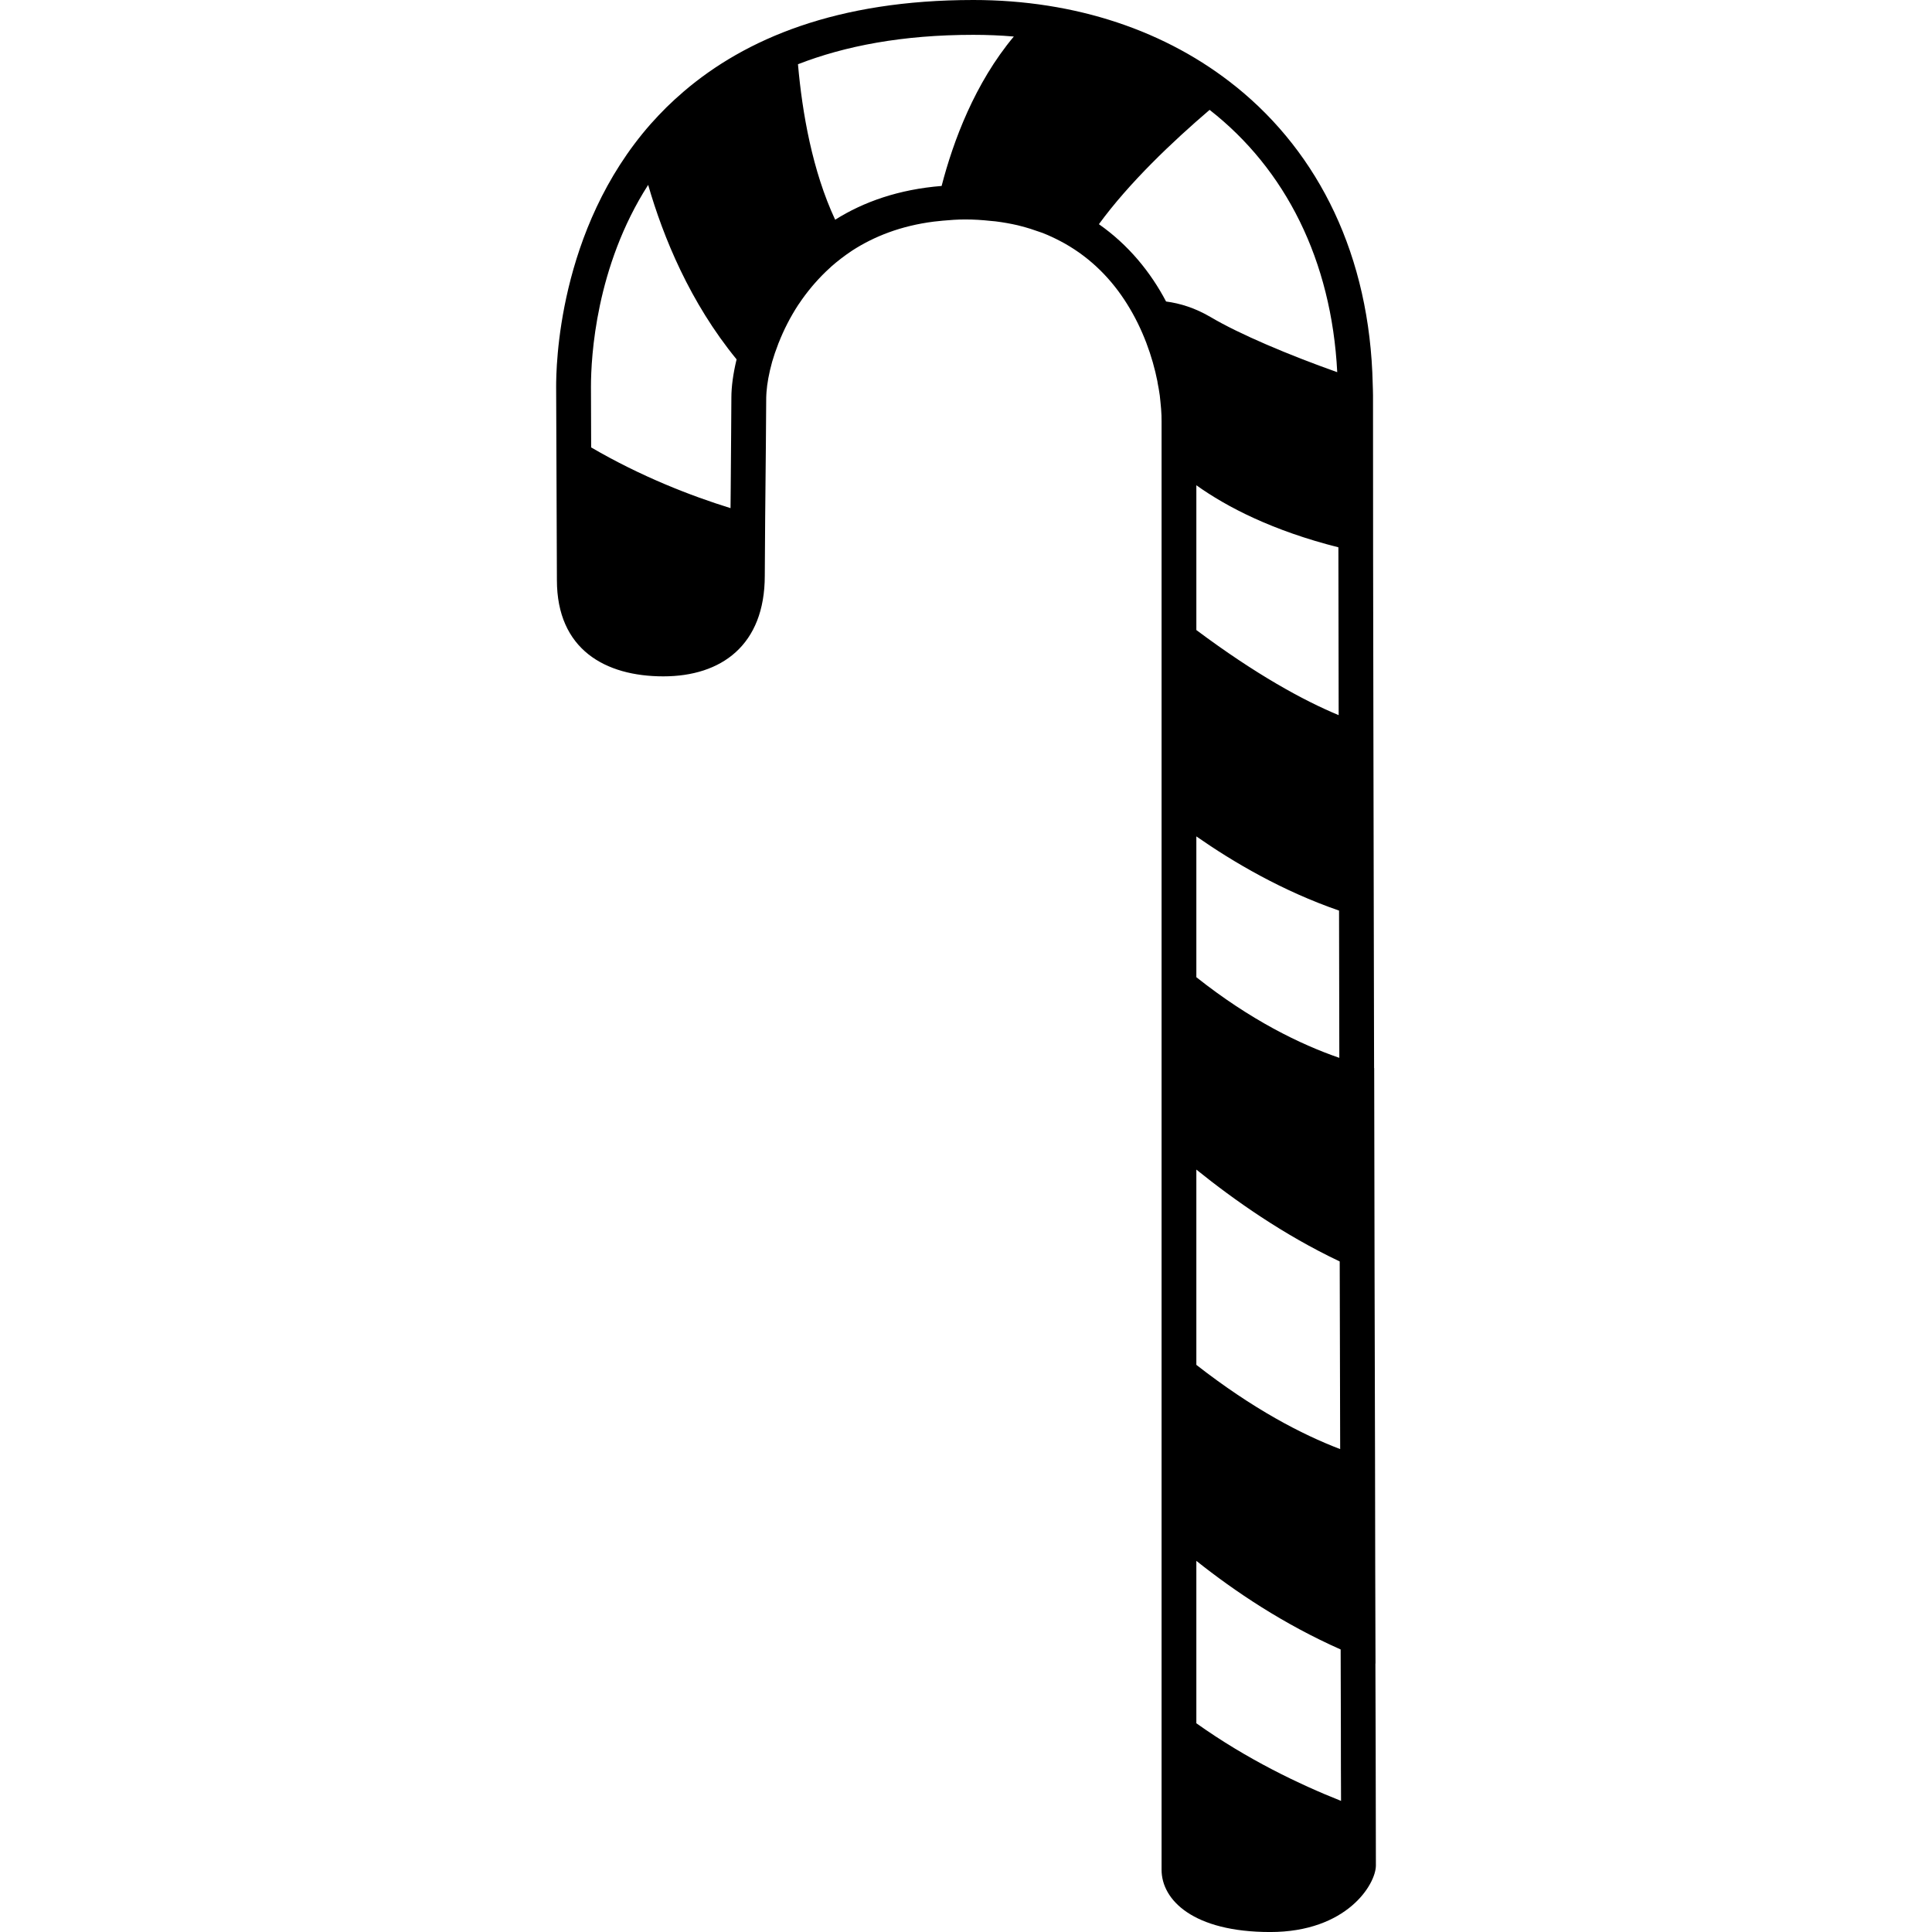 <svg xmlns="http://www.w3.org/2000/svg" xmlns:xlink="http://www.w3.org/1999/xlink" version="1.1" id="Livello_1" x="0px" y="0px" width="100px" height="100px" viewBox="0 0 100 100" enable-background="new 0 0 100 100" xml:space="preserve">
<g>
	<path d="M28.786,20.016c0,1.576,0.039,7.985,0.039,10.008c0,3.6,2.51,4.984,5.51,4.984l0,0c3,0,5.25-1.611,5.25-5.21   c0-0.383,0.01-1.577,0.02-2.986l0,0c0.025-2.436,0.054-5.52,0.054-6.231c0-0.088,0.01-0.191,0.015-0.29l0,0   c0.03-0.422,0.123-0.958,0.29-1.557c0.005-0.015,0.01-0.024,0.01-0.034c0.079-0.275,0.177-0.56,0.29-0.85   c0.015-0.044,0.029-0.088,0.049-0.127c0.25-0.634,0.584-1.302,1.011-1.955c0.01-0.015,0.02-0.029,0.03-0.04   c0.201-0.304,0.427-0.604,0.673-0.898c0.039-0.044,0.078-0.088,0.118-0.138c0.255-0.29,0.53-0.579,0.835-0.849   c0.015-0.01,0.024-0.025,0.034-0.035c0.334-0.294,0.697-0.574,1.09-0.835l0,0c1.134-0.736,2.529-1.286,4.228-1.502l0,0   c0.152-0.02,0.309-0.034,0.466-0.049c0.378-0.034,0.756-0.063,1.169-0.063l0,0c0.452,0,0.879,0.029,1.296,0.074   c0.089,0.005,0.177,0.015,0.261,0.024c0.397,0.049,0.78,0.118,1.144,0.201c0.064,0.015,0.123,0.035,0.188,0.049   c0.323,0.083,0.638,0.182,0.933,0.29c0.059,0.02,0.118,0.04,0.172,0.059c0.324,0.127,0.629,0.27,0.918,0.422   c0.069,0.034,0.133,0.069,0.201,0.108c1.43,0.8,2.485,1.915,3.251,3.138c0.825,1.312,1.321,2.735,1.576,4.012   c0,0.024,0.005,0.049,0.01,0.074c0.045,0.226,0.084,0.447,0.113,0.658c0.015,0.113,0.02,0.216,0.034,0.324   c0.01,0.128,0.024,0.255,0.035,0.374c0.02,0.226,0.024,0.447,0.024,0.648v74.965c0,1.571,1.649,3.222,5.622,3.222l0,0   c3.973,0,5.471-2.475,5.471-3.447c0-0.118,0-1.07-0.005-2.661l0,0c0-1.827-0.01-4.509-0.02-7.789h0.005   c-0.01-3.054-0.02-6.629-0.024-10.519l0,0c-0.01-3.015-0.015-6.217-0.024-9.517l0,0c-0.005-3.525-0.015-7.159-0.02-10.783h-0.005   c-0.006-2.554-0.011-5.107-0.016-7.602l0,0c-0.005-3.486-0.01-6.86-0.02-10.027l0,0c-0.005-3.241-0.01-6.251-0.015-8.918l0,0   c0-3.413-0.005-6.261-0.005-8.27c0-0.196-0.01-0.388-0.015-0.579l0,0c-0.143-6.664-2.799-11.938-7.037-15.371l0,0   C64.01,4.513,64.005,4.513,64,4.508C60.4,1.596,55.677,0,50.378,0c-7.056,0-11.795,2.003-14.992,4.739   c-0.005,0.005-0.005,0.005-0.01,0.01c-0.304,0.26-0.594,0.525-0.869,0.795c-0.005,0.005-0.01,0.01-0.02,0.02   c-0.275,0.27-0.535,0.55-0.786,0.83c-0.005,0.005-0.005,0.005-0.01,0.01C28.85,11.894,28.786,19.063,28.786,20.016z M69.215,19.264   c-2.494-0.884-5.063-1.969-6.546-2.848c-0.814-0.481-1.601-0.717-2.313-0.81c-0.801-1.522-1.944-2.927-3.477-4.002   c1.566-2.146,3.806-4.272,5.73-5.917C66.534,8.751,68.921,13.47,69.215,19.264z M69.289,37.016   c-1.827-0.761-4.268-2.092-7.366-4.405v-7.494c1.591,1.135,3.953,2.353,7.352,3.212C69.279,30.922,69.284,33.854,69.289,37.016z    M69.323,54.754c-2.023-0.697-4.602-1.955-7.4-4.174v-7.288c1.915,1.336,4.459,2.829,7.386,3.84   C69.313,49.637,69.318,52.19,69.323,54.754z M69.367,75.005c-1.983-0.756-4.513-2.072-7.444-4.36V60.538   c1.949,1.571,4.513,3.379,7.42,4.754C69.353,68.641,69.362,71.911,69.367,75.005z M69.412,93.214   c-2.151-0.854-4.867-2.151-7.489-4.018V80.79c1.999,1.591,4.522,3.28,7.469,4.586c0.005,1.454,0.005,2.829,0.011,4.066   C69.402,90.905,69.407,92.173,69.412,93.214z M43.228,11.373c-1.178-2.524-1.704-5.524-1.925-8.048   c2.436-0.948,5.412-1.522,9.075-1.522c0.712,0,1.414,0.029,2.097,0.088c-2.013,2.406-3.133,5.402-3.737,7.734   C46.523,9.802,44.702,10.445,43.228,11.373z M37.812,26.301c-2.058-0.638-4.631-1.635-7.214-3.143   c-0.005-1.385-0.01-2.578-0.01-3.143c0-1.542,0.25-6.217,2.961-10.445c0.786,2.721,2.166,6.084,4.577,9.031   c-0.177,0.731-0.27,1.414-0.27,1.979c0,0.569-0.02,2.662-0.034,4.724C37.817,25.638,37.812,25.972,37.812,26.301z"/>
</g>
</svg>